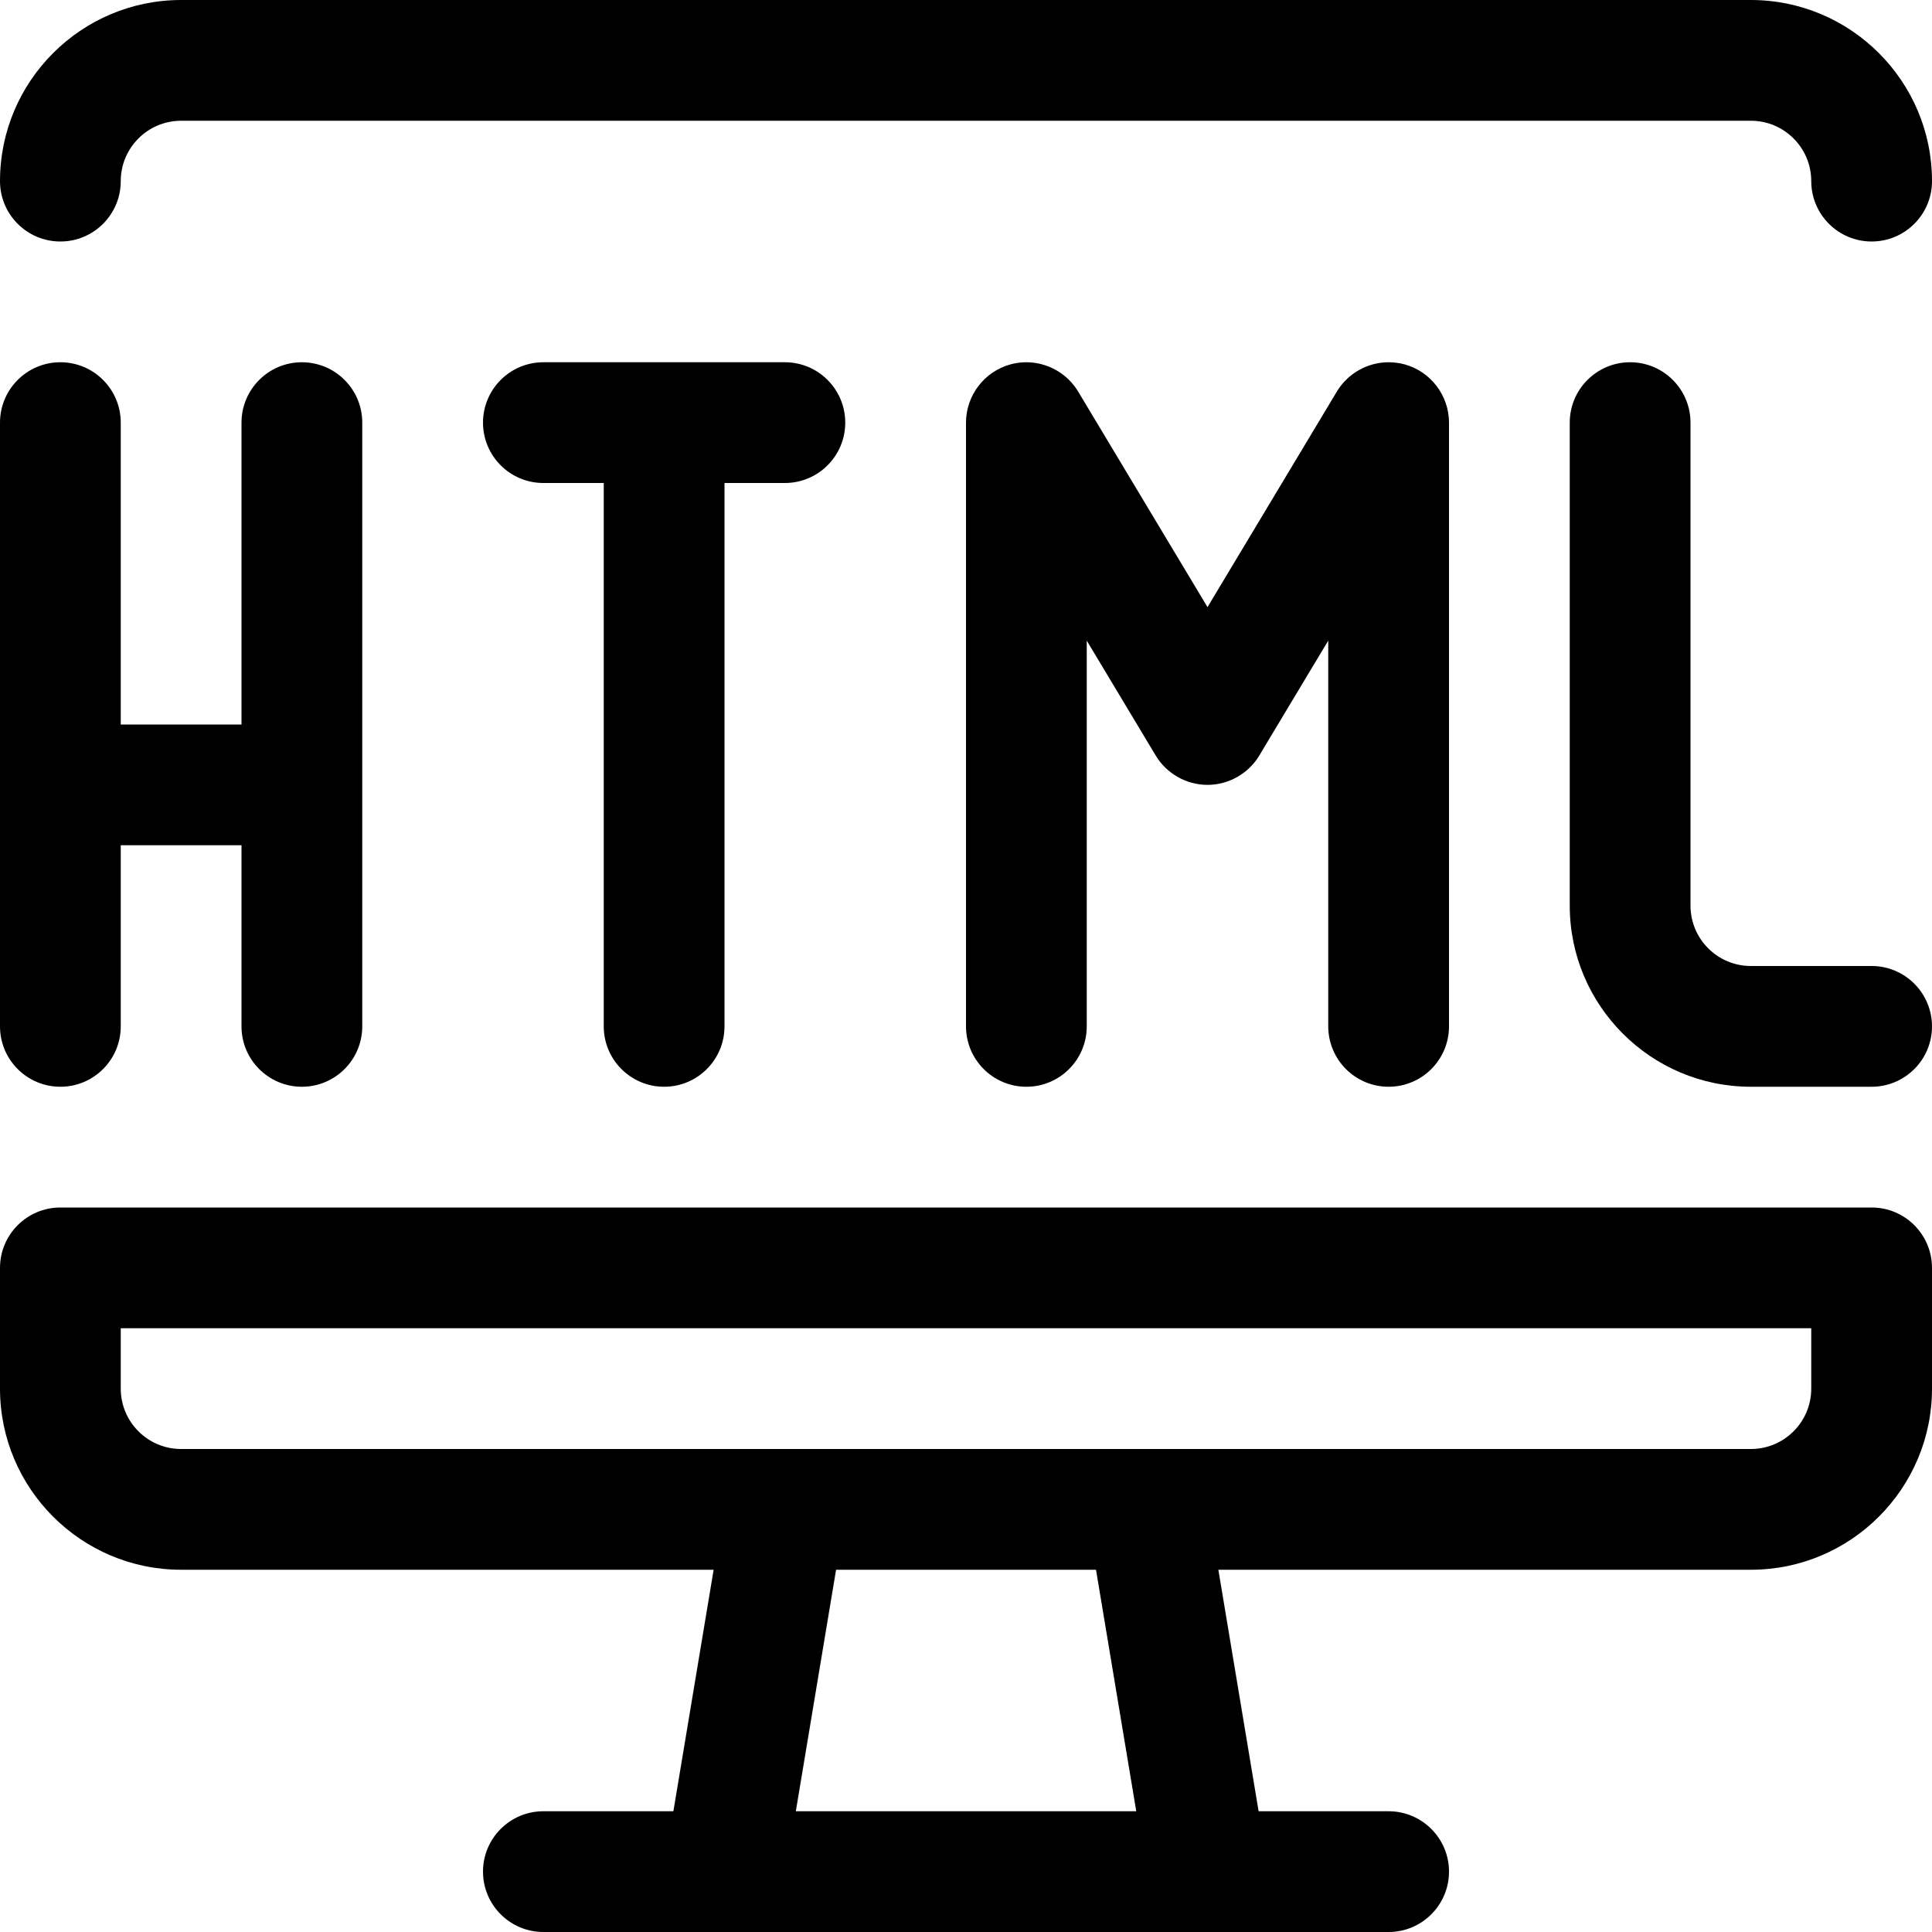 <?xml version="1.0" encoding="utf-8"?>
<!-- Generator: Adobe Illustrator 22.1.0, SVG Export Plug-In . SVG Version: 6.00 Build 0)  -->
<svg version="1.1" id="Layer_1" xmlns="http://www.w3.org/2000/svg" xmlns:xlink="http://www.w3.org/1999/xlink" x="0px" y="0px"
	 viewBox="0 0 24 24" style="enable-background:new 0 0 24 24;" xml:space="preserve">
<title>programming-language-monitor-html</title>
<g>
	<path d="M6.75,24C6.336,24,6,23.664,6,23.25s0.336-0.75,0.75-0.75h1.615l0.5-3H2.25C1.009,19.5,0,18.491,0,17.25v-1.5
		C0,15.336,0.336,15,0.75,15h22.5c0.414,0,0.75,0.336,0.75,0.75v1.5c0,1.241-1.009,2.25-2.25,2.25h-6.615l0.5,3h1.615
		c0.414,0,0.75,0.336,0.75,0.75S17.664,24,17.25,24H6.75z M14.115,22.5l-0.5-3h-3.229l-0.5,3H14.115z M1.5,17.25
		C1.5,17.664,1.836,18,2.25,18h19.5c0.414,0,0.75-0.336,0.75-0.75V16.5h-21V17.25z"/>
	<path d="M23.25,3c-0.414,0-0.75-0.336-0.75-0.75S22.164,1.5,21.75,1.5H2.25C1.836,1.5,1.5,1.836,1.5,2.25S1.164,3,0.75,3
		S0,2.664,0,2.25C0,1.009,1.009,0,2.25,0h19.5C22.991,0,24,1.009,24,2.25C24,2.664,23.664,3,23.25,3z"/>
	<path d="M8.25,13.5c-0.414,0-0.75-0.336-0.75-0.75V6H6.75C6.336,6,6,5.664,6,5.25S6.336,4.5,6.75,4.5h3
		c0.414,0,0.75,0.336,0.75,0.75S10.164,6,9.75,6H9v6.75C9,13.164,8.664,13.5,8.25,13.5z"/>
	<path d="M3.75,13.5C3.336,13.5,3,13.164,3,12.75V10.5H1.5v2.25c0,0.414-0.336,0.75-0.75,0.75S0,13.164,0,12.75v-7.5
		C0,4.836,0.336,4.5,0.75,4.5S1.5,4.836,1.5,5.25V9H3V5.25C3,4.836,3.336,4.5,3.75,4.5S4.5,4.836,4.5,5.25v7.5
		C4.5,13.164,4.164,13.5,3.75,13.5z"/>
	<path d="M21.75,13.5c-1.241,0-2.25-1.009-2.25-2.25v-6c0-0.414,0.336-0.75,0.75-0.75S21,4.836,21,5.25v6
		c0,0.414,0.336,0.75,0.75,0.75h1.5c0.414,0,0.75,0.336,0.75,0.75s-0.336,0.75-0.75,0.75H21.75z"/>
	<path d="M17.25,13.5c-0.414,0-0.75-0.336-0.75-0.75V7.958l-0.857,1.428C15.509,9.61,15.262,9.75,15,9.75s-0.509-0.14-0.643-0.364
		L13.5,7.958v4.792c0,0.414-0.336,0.75-0.75,0.75S12,13.164,12,12.75v-7.5c0-0.336,0.226-0.633,0.55-0.723
		c0.065-0.018,0.133-0.027,0.2-0.027c0.262,0,0.509,0.14,0.643,0.364L15,7.542l1.607-2.678C16.742,4.639,16.988,4.5,17.25,4.5
		c0.068,0,0.135,0.009,0.201,0.027C17.774,4.617,18,4.914,18,5.25v7.5C18,13.164,17.664,13.5,17.25,13.5z"/>
</g>
</svg>
